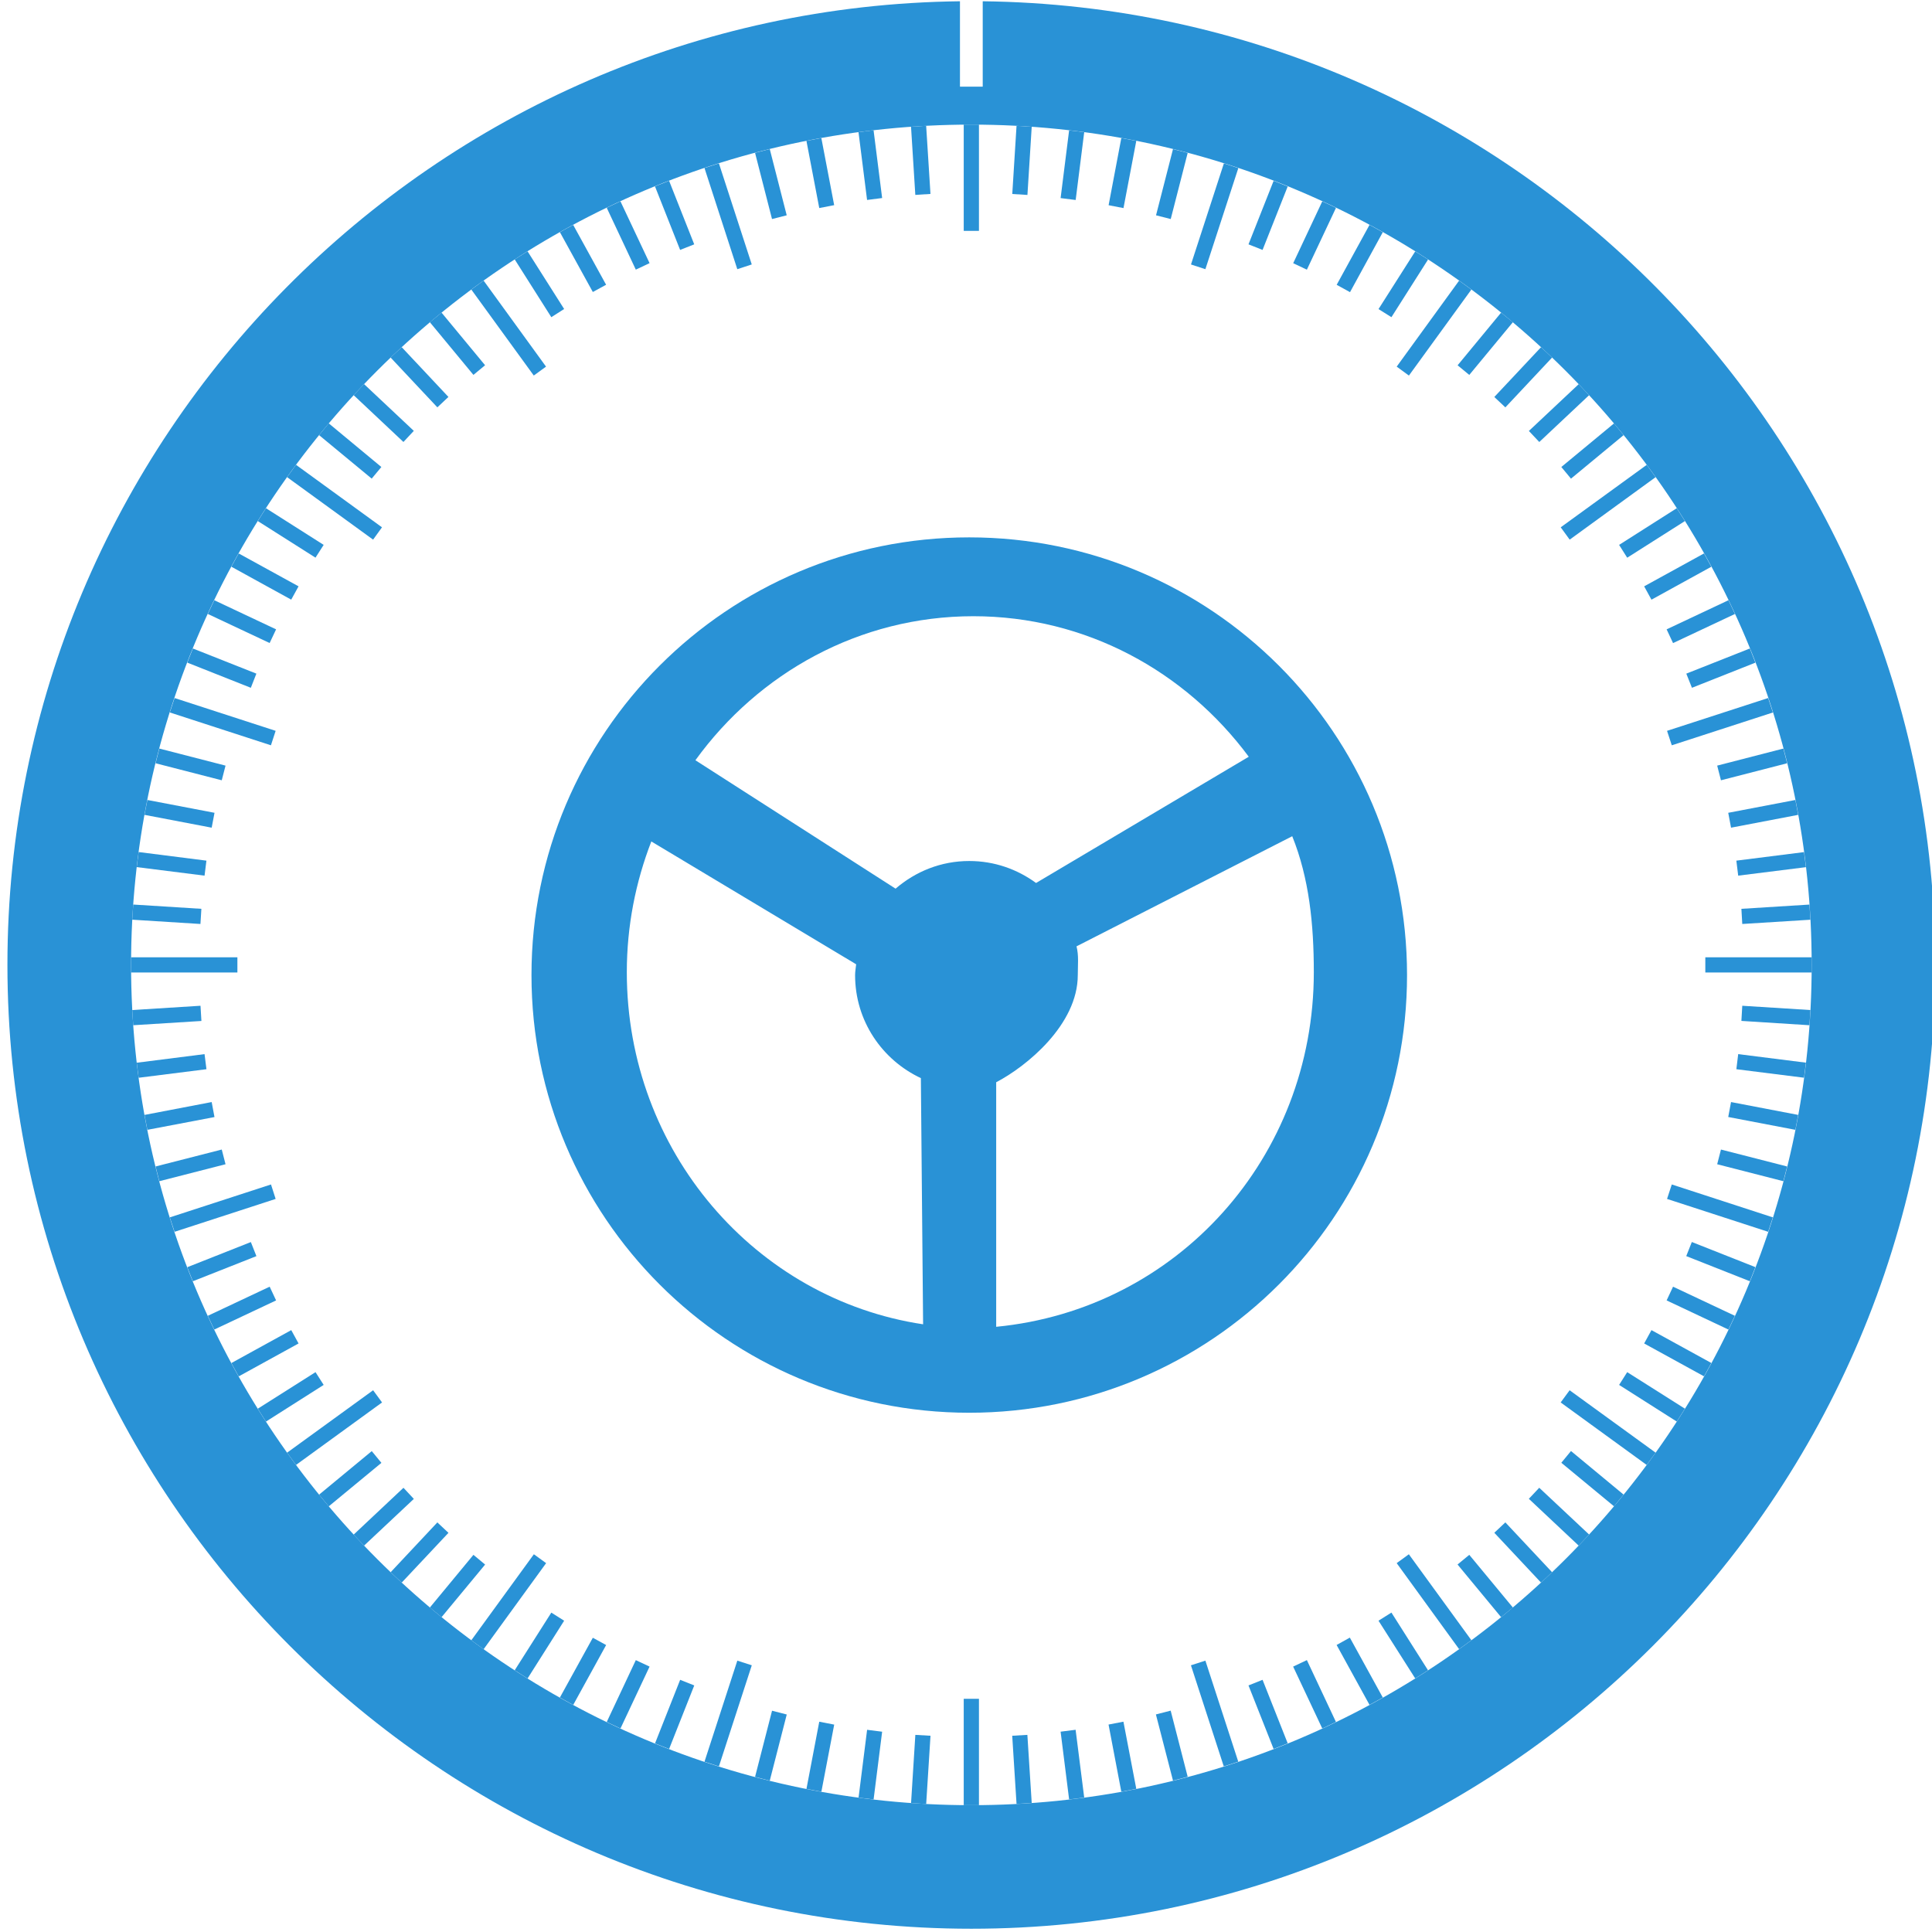 <?xml version="1.0" encoding="utf-8"?>
<!-- Generator: Adobe Illustrator 16.0.0, SVG Export Plug-In . SVG Version: 6.00 Build 0)  -->
<!DOCTYPE svg PUBLIC "-//W3C//DTD SVG 1.1//EN" "http://www.w3.org/Graphics/SVG/1.1/DTD/svg11.dtd">
<svg version="1.1" id="Layer_1" xmlns="http://www.w3.org/2000/svg" xmlns:xlink="http://www.w3.org/1999/xlink" x="0px" y="0px"
	 width="64px" height="64px" viewBox="0 0 64 64" enable-background="new 0 0 64 64" xml:space="preserve">
<polygon fill="#2992D6" points="32.429,7.648 31.925,7.648 31.925,4.127 32.429,4.127 "/>
<g>
	<path fill="#2992D6" d="M32.554,0.042v2.828H31.8V0.042C14.368,0.246,0.246,14.482,0.246,31.961
		c0,17.607,14.325,31.931,31.931,31.931s31.93-14.323,31.93-31.931C64.107,14.482,49.986,0.246,32.554,0.042z M32.177,59.799
		c-15.373,0-27.835-12.464-27.835-27.837c0-15.373,12.463-27.834,27.835-27.834c15.375,0,27.837,12.462,27.837,27.834
		S47.552,59.799,32.177,59.799z"/>
</g>
<polygon fill="#2992D6" points="32.429,59.799 31.925,59.799 31.925,56.275 32.429,56.275 "/>
<polygon fill="#2992D6" points="30.321,6.457 30.179,4.198 30.68,4.166 30.823,6.424 "/>
<polygon fill="#2992D6" points="33.674,59.757 33.531,57.499 34.033,57.47 34.177,59.727 "/>
<polygon fill="#2992D6" points="28.723,6.624 28.439,4.378 28.938,4.314 29.222,6.56 "/>
<polygon fill="#2992D6" points="35.416,59.609 35.134,57.364 35.631,57.301 35.916,59.547 "/>
<polygon fill="#2992D6" points="27.139,6.892 26.714,4.667 27.208,4.573 27.633,6.796 "/>
<polygon fill="#2992D6" points="37.145,59.353 36.722,57.128 37.215,57.033 37.641,59.257 "/>
<polygon fill="#2992D6" points="25.574,7.256 25.012,5.063 25.499,4.938 26.061,7.132 "/>
<polygon fill="#2992D6" points="38.857,58.985 38.291,56.793 38.78,56.667 39.344,58.859 "/>
<polygon fill="#2992D6" points="24.424,8.917 23.337,5.566 23.815,5.412 24.903,8.76 "/>
<polygon fill="#2992D6" points="40.539,58.514 39.451,55.165 39.93,55.011 41.019,58.357 "/>
<polygon fill="#2992D6" points="22.53,8.279 21.697,6.174 22.164,5.988 22.997,8.094 "/>
<polygon fill="#2992D6" points="42.19,57.936 41.358,55.832 41.824,55.646 42.657,57.75 "/>
<polygon fill="#2992D6" points="21.062,8.932 20.098,6.882 20.553,6.669 21.518,8.717 "/>
<polygon fill="#2992D6" points="43.802,57.258 42.837,55.208 43.292,54.993 44.255,57.042 "/>
<polygon fill="#2992D6" points="19.638,9.673 18.547,7.69 18.987,7.449 20.078,9.433 "/>
<polygon fill="#2992D6" points="45.367,56.476 44.277,54.492 44.715,54.248 45.807,56.233 "/>
<polygon fill="#2992D6" points="18.263,10.507 17.05,8.593 17.476,8.325 18.688,10.236 "/>
<polygon fill="#2992D6" points="46.881,55.6 45.665,53.688 46.093,53.419 47.305,55.33 "/>
<polygon fill="#2992D6" points="17.682,12.44 15.613,9.592 16.02,9.295 18.088,12.145 "/>
<polygon fill="#2992D6" points="48.335,54.63 46.267,51.781 46.67,51.487 48.741,54.334 "/>
<polygon fill="#2992D6" points="15.683,12.419 14.24,10.674 14.627,10.356 16.069,12.099 "/>
<polygon fill="#2992D6" points="49.726,53.571 48.283,51.826 48.672,51.506 50.116,53.251 "/>
<polygon fill="#2992D6" points="14.488,13.494 12.939,11.844 13.307,11.5 14.855,13.149 "/>
<polygon fill="#2992D6" points="51.049,52.426 49.501,50.775 49.867,50.431 51.415,52.082 "/>
<polygon fill="#2992D6" points="13.364,14.641 11.715,13.09 12.059,12.723 13.708,14.273 "/>
<polygon fill="#2992D6" points="52.296,51.201 50.645,49.65 50.989,49.284 52.641,50.833 "/>
<polygon fill="#2992D6" points="12.313,15.855 10.57,14.414 10.89,14.024 12.633,15.47 "/>
<polygon fill="#2992D6" points="53.466,49.898 51.721,48.456 52.041,48.067 53.784,49.511 "/>
<polygon fill="#2992D6" points="12.359,17.876 9.51,15.806 9.806,15.398 12.654,17.468 "/>
<polygon fill="#2992D6" points="54.548,48.528 51.699,46.458 51.996,46.054 54.845,48.122 "/>
<polygon fill="#2992D6" points="10.451,18.473 8.54,17.261 8.81,16.835 10.722,18.05 "/>
<polygon fill="#2992D6" points="55.545,47.091 53.635,45.877 53.903,45.454 55.815,46.664 "/>
<polygon fill="#2992D6" points="9.647,19.864 7.664,18.773 7.906,18.333 9.89,19.423 "/>
<polygon fill="#2992D6" points="56.448,45.593 54.465,44.504 54.707,44.062 56.69,45.151 "/>
<polygon fill="#2992D6" points="8.932,21.301 6.884,20.338 7.098,19.883 9.146,20.848 "/>
<polygon fill="#2992D6" points="57.256,44.043 55.209,43.078 55.422,42.623 57.471,43.588 "/>
<polygon fill="#2992D6" points="8.309,22.784 6.204,21.95 6.389,21.482 8.493,22.315 "/>
<polygon fill="#2992D6" points="57.966,42.443 55.859,41.61 56.044,41.143 58.15,41.976 "/>
<polygon fill="#2992D6" points="8.975,24.689 5.626,23.601 5.783,23.123 9.131,24.21 "/>
<polygon fill="#2992D6" points="58.572,40.805 55.223,39.716 55.38,39.237 58.728,40.327 "/>
<polygon fill="#2992D6" points="7.346,25.848 5.154,25.284 5.278,24.797 7.471,25.362 "/>
<polygon fill="#2992D6" points="59.076,39.129 56.884,38.567 57.009,38.08 59.201,38.641 "/>
<polygon fill="#2992D6" points="7.012,27.418 4.787,26.993 4.882,26.5 7.106,26.925 "/>
<polygon fill="#2992D6" points="59.474,37.427 57.25,37.002 57.343,36.507 59.567,36.933 "/>
<polygon fill="#2992D6" points="6.776,29.007 4.53,28.724 4.593,28.225 6.838,28.51 "/>
<polygon fill="#2992D6" points="59.76,35.701 57.519,35.419 57.58,34.919 59.824,35.202 "/>
<polygon fill="#2992D6" points="6.64,30.608 4.381,30.466 4.413,29.964 6.671,30.106 "/>
<polygon fill="#2992D6" points="59.941,33.962 57.686,33.819 57.715,33.317 59.971,33.459 "/>
<polygon fill="#2992D6" points="7.864,32.215 4.342,32.215 4.342,31.711 7.864,31.712 "/>
<polygon fill="#2992D6" points="60.015,32.215 56.491,32.215 56.491,31.711 60.015,31.712 "/>
<polygon fill="#2992D6" points="4.413,33.962 4.381,33.459 6.642,33.317 6.672,33.821 "/>
<polygon fill="#2992D6" points="57.715,30.608 57.686,30.106 59.941,29.965 59.971,30.467 "/>
<polygon fill="#2992D6" points="4.593,35.702 4.53,35.204 6.776,34.919 6.839,35.419 "/>
<polygon fill="#2992D6" points="57.58,29.007 57.519,28.51 59.76,28.227 59.824,28.726 "/>
<polygon fill="#2992D6" points="4.882,37.427 4.788,36.933 7.012,36.507 7.105,37.004 "/>
<polygon fill="#2992D6" points="57.343,27.418 57.25,26.925 59.474,26.5 59.567,26.993 "/>
<polygon fill="#2992D6" points="5.278,39.129 5.154,38.641 7.346,38.08 7.471,38.567 "/>
<polygon fill="#2992D6" points="57.009,25.848 56.884,25.362 59.076,24.797 59.201,25.284 "/>
<polygon fill="#2992D6" points="5.783,40.805 5.626,40.327 8.977,39.237 9.131,39.716 "/>
<polygon fill="#2992D6" points="55.38,24.689 55.223,24.21 58.572,23.123 58.729,23.602 "/>
<polygon fill="#2992D6" points="6.389,42.443 6.204,41.978 8.31,41.145 8.494,41.611 "/>
<polygon fill="#2992D6" points="56.048,22.784 55.861,22.315 57.966,21.482 58.15,21.951 "/>
<polygon fill="#2992D6" points="7.098,44.043 6.884,43.588 8.933,42.623 9.146,43.078 "/>
<polygon fill="#2992D6" points="55.422,21.303 55.209,20.848 57.258,19.883 57.473,20.338 "/>
<polygon fill="#2992D6" points="7.907,45.595 7.664,45.153 9.648,44.062 9.89,44.504 "/>
<polygon fill="#2992D6" points="54.707,19.865 54.465,19.423 56.448,18.333 56.69,18.774 "/>
<polygon fill="#2992D6" points="8.81,47.092 8.54,46.665 10.452,45.454 10.722,45.877 "/>
<polygon fill="#2992D6" points="53.903,18.475 53.635,18.05 55.545,16.835 55.815,17.261 "/>
<polygon fill="#2992D6" points="9.806,48.528 9.51,48.122 12.36,46.054 12.656,46.458 "/>
<polygon fill="#2992D6" points="51.998,17.876 51.701,17.468 54.55,15.399 54.845,15.806 "/>
<polygon fill="#2992D6" points="10.89,49.9 10.57,49.512 12.315,48.07 12.635,48.459 "/>
<polygon fill="#2992D6" points="52.041,15.856 51.721,15.47 53.466,14.026 53.784,14.414 "/>
<polygon fill="#2992D6" points="12.059,51.202 11.715,50.836 13.365,49.285 13.709,49.653 "/>
<polygon fill="#2992D6" points="50.991,14.642 50.646,14.276 52.296,12.726 52.641,13.091 "/>
<polygon fill="#2992D6" points="13.307,52.426 12.94,52.082 14.488,50.432 14.856,50.777 "/>
<polygon fill="#2992D6" points="49.867,13.495 49.501,13.151 51.049,11.501 51.415,11.844 "/>
<polygon fill="#2992D6" points="14.627,53.571 14.24,53.251 15.683,51.506 16.07,51.828 "/>
<polygon fill="#2992D6" points="48.672,12.42 48.285,12.101 49.726,10.356 50.116,10.674 "/>
<polygon fill="#2992D6" points="16.02,54.633 15.613,54.336 17.685,51.487 18.091,51.781 "/>
<polygon fill="#2992D6" points="46.672,12.441 46.267,12.145 48.335,9.296 48.741,9.592 "/>
<polygon fill="#2992D6" points="17.476,55.602 17.05,55.33 18.263,53.42 18.688,53.688 "/>
<polygon fill="#2992D6" points="46.093,10.507 45.665,10.239 46.881,8.327 47.307,8.596 "/>
<polygon fill="#2992D6" points="18.988,56.478 18.547,56.233 19.638,54.253 20.079,54.494 "/>
<polygon fill="#2992D6" points="44.721,9.678 44.279,9.435 45.367,7.449 45.807,7.692 "/>
<polygon fill="#2992D6" points="20.554,57.258 20.099,57.043 21.062,54.994 21.518,55.208 "/>
<polygon fill="#2992D6" points="43.292,8.933 42.839,8.719 43.802,6.67 44.257,6.884 "/>
<polygon fill="#2992D6" points="22.165,57.937 21.698,57.753 22.531,55.646 22.998,55.832 "/>
<polygon fill="#2992D6" points="41.824,8.279 41.358,8.094 42.19,5.991 42.657,6.176 "/>
<polygon fill="#2992D6" points="23.815,58.514 23.337,58.359 24.425,55.011 24.904,55.165 "/>
<polygon fill="#2992D6" points="39.93,8.917 39.453,8.761 40.543,5.412 41.021,5.569 "/>
<polygon fill="#2992D6" points="25.499,58.988 25.012,58.862 25.575,56.67 26.062,56.795 "/>
<polygon fill="#2992D6" points="38.782,7.256 38.295,7.132 38.857,4.94 39.344,5.064 "/>
<polygon fill="#2992D6" points="27.209,59.354 26.715,59.259 27.139,57.034 27.634,57.13 "/>
<polygon fill="#2992D6" points="37.217,6.893 36.724,6.798 37.145,4.574 37.641,4.667 "/>
<polygon fill="#2992D6" points="28.939,59.61 28.441,59.548 28.724,57.302 29.222,57.365 "/>
<polygon fill="#2992D6" points="35.633,6.625 35.134,6.562 35.416,4.318 35.916,4.378 "/>
<polygon fill="#2992D6" points="30.681,59.76 30.18,59.729 30.322,57.47 30.824,57.499 "/>
<polygon fill="#2992D6" points="34.035,6.458 33.533,6.426 33.674,4.169 34.177,4.199 "/>
<path fill="#2992D6" d="M32.107,17.801c-8.007,0-14.501,6.49-14.501,14.5c0,8.008,6.494,14.498,14.501,14.498
	c8.008,0,14.503-6.49,14.503-14.498C46.61,24.292,40.115,17.801,32.107,17.801z M20.764,32.207c0-1.533,0.293-2.994,0.812-4.333
	l6.785,4.069c-0.011,0.122-0.035,0.238-0.035,0.359c0,1.513,0.892,2.808,2.179,3.412l0.074,8.155
	C25.028,43.036,20.764,38.141,20.764,32.207z M29.667,29.438l-6.631-4.254c2.094-2.892,5.434-4.771,9.207-4.771
	c3.729,0,7.027,1.828,9.124,4.655l-7.046,4.182c-0.625-0.457-1.384-0.728-2.213-0.728C31.171,28.521,30.325,28.871,29.667,29.438z
	 M33,43.952v-8.101c1-0.521,2.703-1.905,2.703-3.55c0-0.333,0.037-0.647-0.042-0.952l7.146-3.648
	c0.56,1.388,0.715,2.912,0.715,4.506C43.521,38.341,39,43.371,33,43.952z"/>
</svg>
